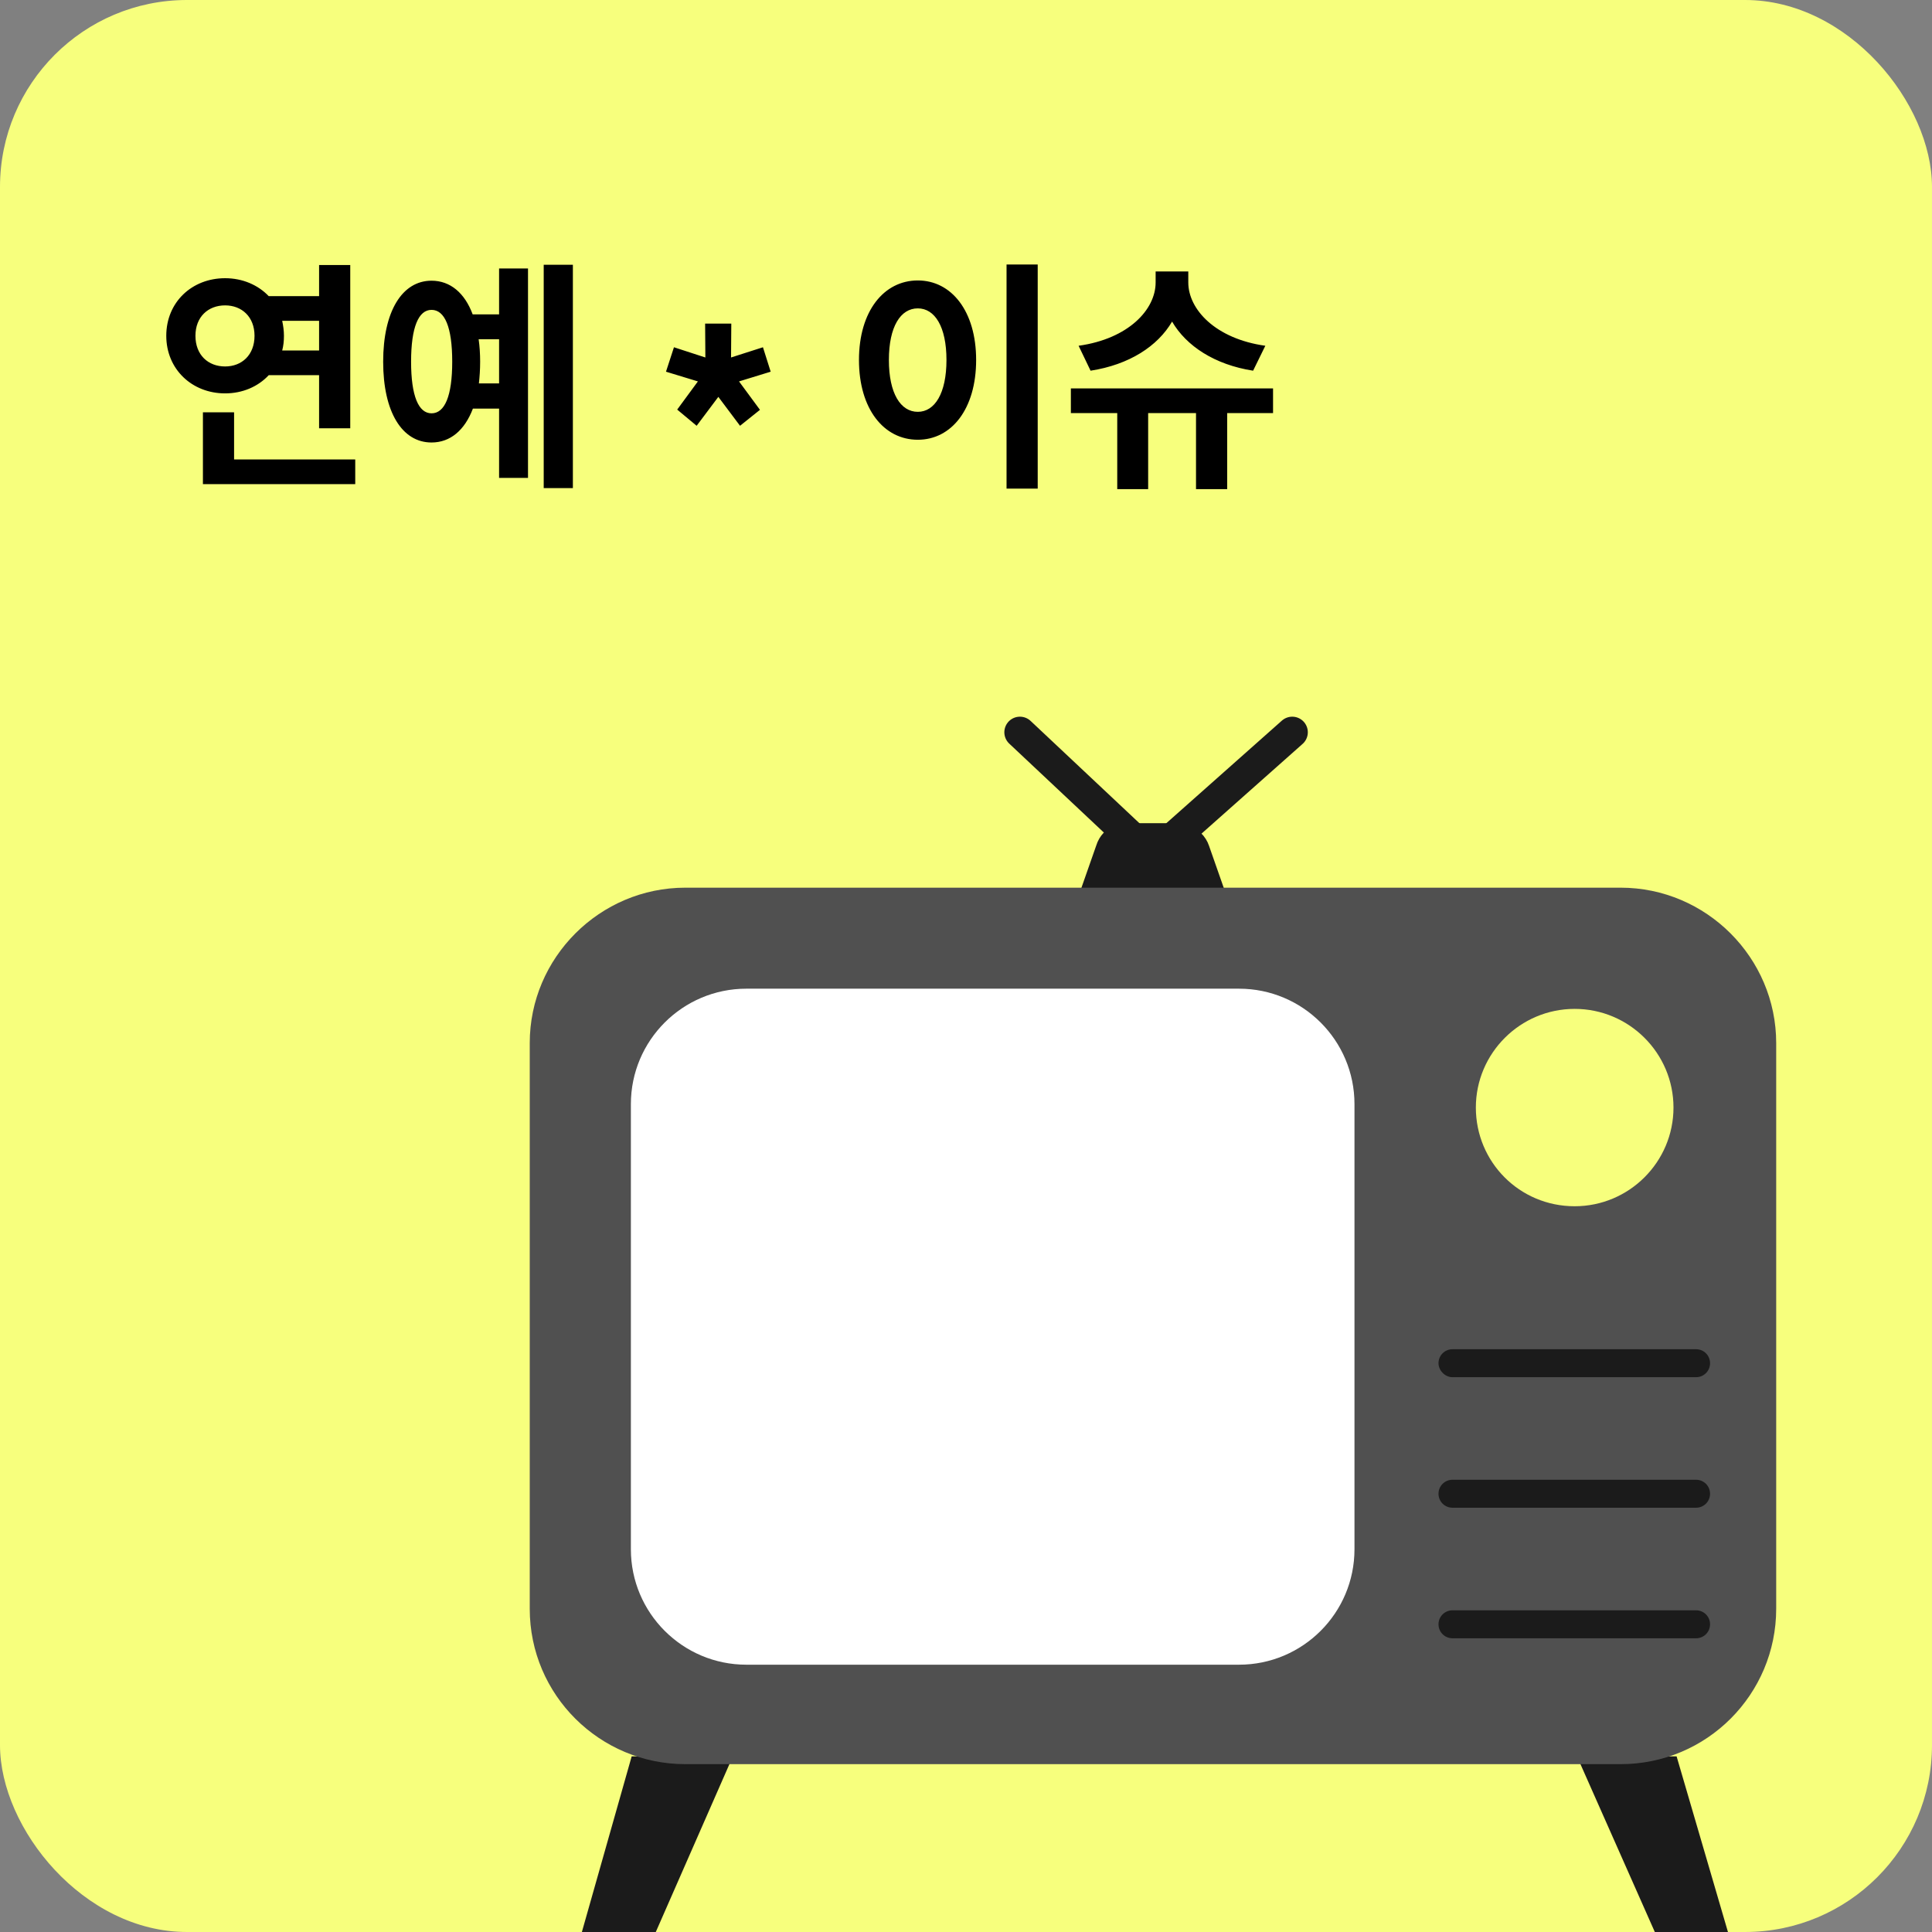 <svg width="248" height="248" viewBox="0 0 248 248" fill="none" xmlns="http://www.w3.org/2000/svg">
<rect x="0" y="0" width="248" height="248" fill="#808080" stroke="none"/>
<rect width="248" height="248" rx="24" fill="#F7FF7D"/>
<path fill-rule="evenodd" clip-rule="evenodd" d="M152.495 105.867C153.793 106.365 154.792 107.363 155.191 108.56L157.289 114.544H138.612L140.709 108.56C141.109 107.263 142.008 106.365 143.106 105.966L129.923 93.798L130.622 93L144.305 105.667C144.505 105.667 144.704 105.667 144.904 105.667H150.997C151.096 105.667 151.096 105.667 151.196 105.667L165.379 93L166.078 93.798L152.495 105.867Z" fill="#1B1B1B"/>
<path d="M130.921 93.997L147.9 109.956L165.877 93.997" stroke="#1B1B1B" stroke-width="4" stroke-linecap="round" stroke-linejoin="round"/>
<path d="M74.692 248H84.18L94.068 225.458H81.084L74.692 248Z" fill="#1B1B1B"/>
<path d="M221.808 248H212.42L202.433 225.458H215.217L221.808 248Z" fill="#1B1B1B"/>
<path d="M208.025 113.946H87.975C76.989 113.946 68 122.923 68 133.895V206.507C68 217.578 76.989 226.455 87.975 226.455H208.025C219.111 226.455 228 217.479 228 206.507V133.895C228 122.923 219.011 113.946 208.025 113.946Z" fill="#505050"/>
<path d="M159.044 126.912H95.806C87.625 126.912 80.983 133.55 80.983 141.727V198.872C80.983 207.05 87.625 213.688 95.806 213.688H159.044C167.226 213.688 173.867 207.05 173.867 198.872V141.727C173.867 133.55 167.226 126.912 159.044 126.912Z" fill="white"/>
<path d="M202.131 154.839C209.123 154.839 214.816 149.154 214.816 142.172C214.816 135.19 209.123 129.505 202.131 129.505C195.14 129.505 189.447 135.19 189.447 142.172C189.447 149.154 195.04 154.839 202.131 154.839Z" fill="#F7FF7D"/>
<path fill-rule="evenodd" clip-rule="evenodd" d="M184.653 174.988C184.653 173.99 185.452 173.192 186.451 173.192H217.712C218.711 173.192 219.51 173.99 219.51 174.988C219.51 175.985 218.711 176.783 217.712 176.783H186.451C185.452 176.783 184.653 175.885 184.653 174.988Z" fill="#1B1B1B"/>
<path fill-rule="evenodd" clip-rule="evenodd" d="M184.653 191.744C184.653 190.746 185.452 189.948 186.451 189.948H217.712C218.711 189.948 219.51 190.746 219.51 191.744C219.51 192.741 218.711 193.539 217.712 193.539H186.451C185.452 193.539 184.653 192.741 184.653 191.744Z" fill="#1B1B1B"/>
<path fill-rule="evenodd" clip-rule="evenodd" d="M184.653 208.501C184.653 207.504 185.452 206.706 186.451 206.706H217.712C218.711 206.706 219.51 207.504 219.51 208.501C219.51 209.499 218.711 210.297 217.712 210.297H186.451C185.452 210.297 184.653 209.499 184.653 208.501Z" fill="#1B1B1B"/>
<path d="M40.96 34.016H44.96V54.976H40.96V48.16H34.496C33.12 49.632 31.136 50.496 28.896 50.496C24.64 50.496 21.344 47.392 21.344 43.104C21.344 38.784 24.64 35.712 28.896 35.712C31.136 35.712 33.12 36.576 34.496 38.016H40.96V34.016ZM25.088 43.104C25.088 45.568 26.72 47.04 28.896 47.04C31.04 47.04 32.672 45.568 32.672 43.104C32.672 40.672 31.04 39.2 28.896 39.2C26.72 39.2 25.088 40.672 25.088 43.104ZM26.048 62.144V52.928H30.048V58.976H45.6V62.144H26.048ZM36.224 41.184C36.352 41.792 36.448 42.432 36.448 43.104C36.448 43.776 36.384 44.384 36.224 44.992H40.96V41.184H36.224ZM69.793 33.984H73.537V62.656H69.793V33.984ZM49.185 46.432C49.185 39.968 51.617 36.032 55.393 36.032C57.793 36.032 59.649 37.6 60.673 40.352H64.065V34.464H67.777V61.344H64.065V52.448H60.705C59.649 55.232 57.793 56.8 55.393 56.8C51.617 56.8 49.185 52.896 49.185 46.432ZM52.769 46.432C52.769 50.848 53.729 53.056 55.393 53.056C57.089 53.056 58.049 50.848 58.049 46.432C58.049 41.984 57.089 39.776 55.393 39.776C53.729 39.776 52.769 41.984 52.769 46.432ZM61.441 43.552C61.569 44.448 61.633 45.408 61.633 46.432C61.633 47.424 61.569 48.352 61.473 49.216H64.065V43.552H61.441ZM93.873 41.536L93.841 45.888L97.936 44.576L98.928 47.712L94.865 48.96L97.552 52.608L94.993 54.656L92.209 50.944L89.424 54.656L86.928 52.576L89.585 48.96L85.489 47.712L86.513 44.576L90.544 45.888L90.513 41.536H93.873ZM129.205 33.952H133.205V62.72H129.205V33.952ZM110.261 46.208C110.261 39.936 113.461 36 117.813 36C122.133 36 125.301 39.936 125.301 46.208C125.301 52.512 122.133 56.448 117.813 56.448C113.461 56.448 110.261 52.512 110.261 46.208ZM114.101 46.208C114.101 50.496 115.605 52.864 117.813 52.864C119.989 52.864 121.493 50.496 121.493 46.208C121.493 41.92 119.989 39.584 117.813 39.584C115.605 39.584 114.101 41.92 114.101 46.208ZM137.462 49.856H163.414V53.024H157.526V62.784H153.526V53.024H147.382V62.784H143.414V53.024H137.462V49.856ZM138.454 44.384C144.854 43.488 148.342 39.744 148.342 36.256V34.848H152.534V36.256C152.534 39.712 156.022 43.488 162.422 44.384L160.854 47.584C155.926 46.816 152.278 44.416 150.454 41.28C148.598 44.448 144.95 46.816 139.99 47.584L138.454 44.384Z" fill="black"/>
</svg>
